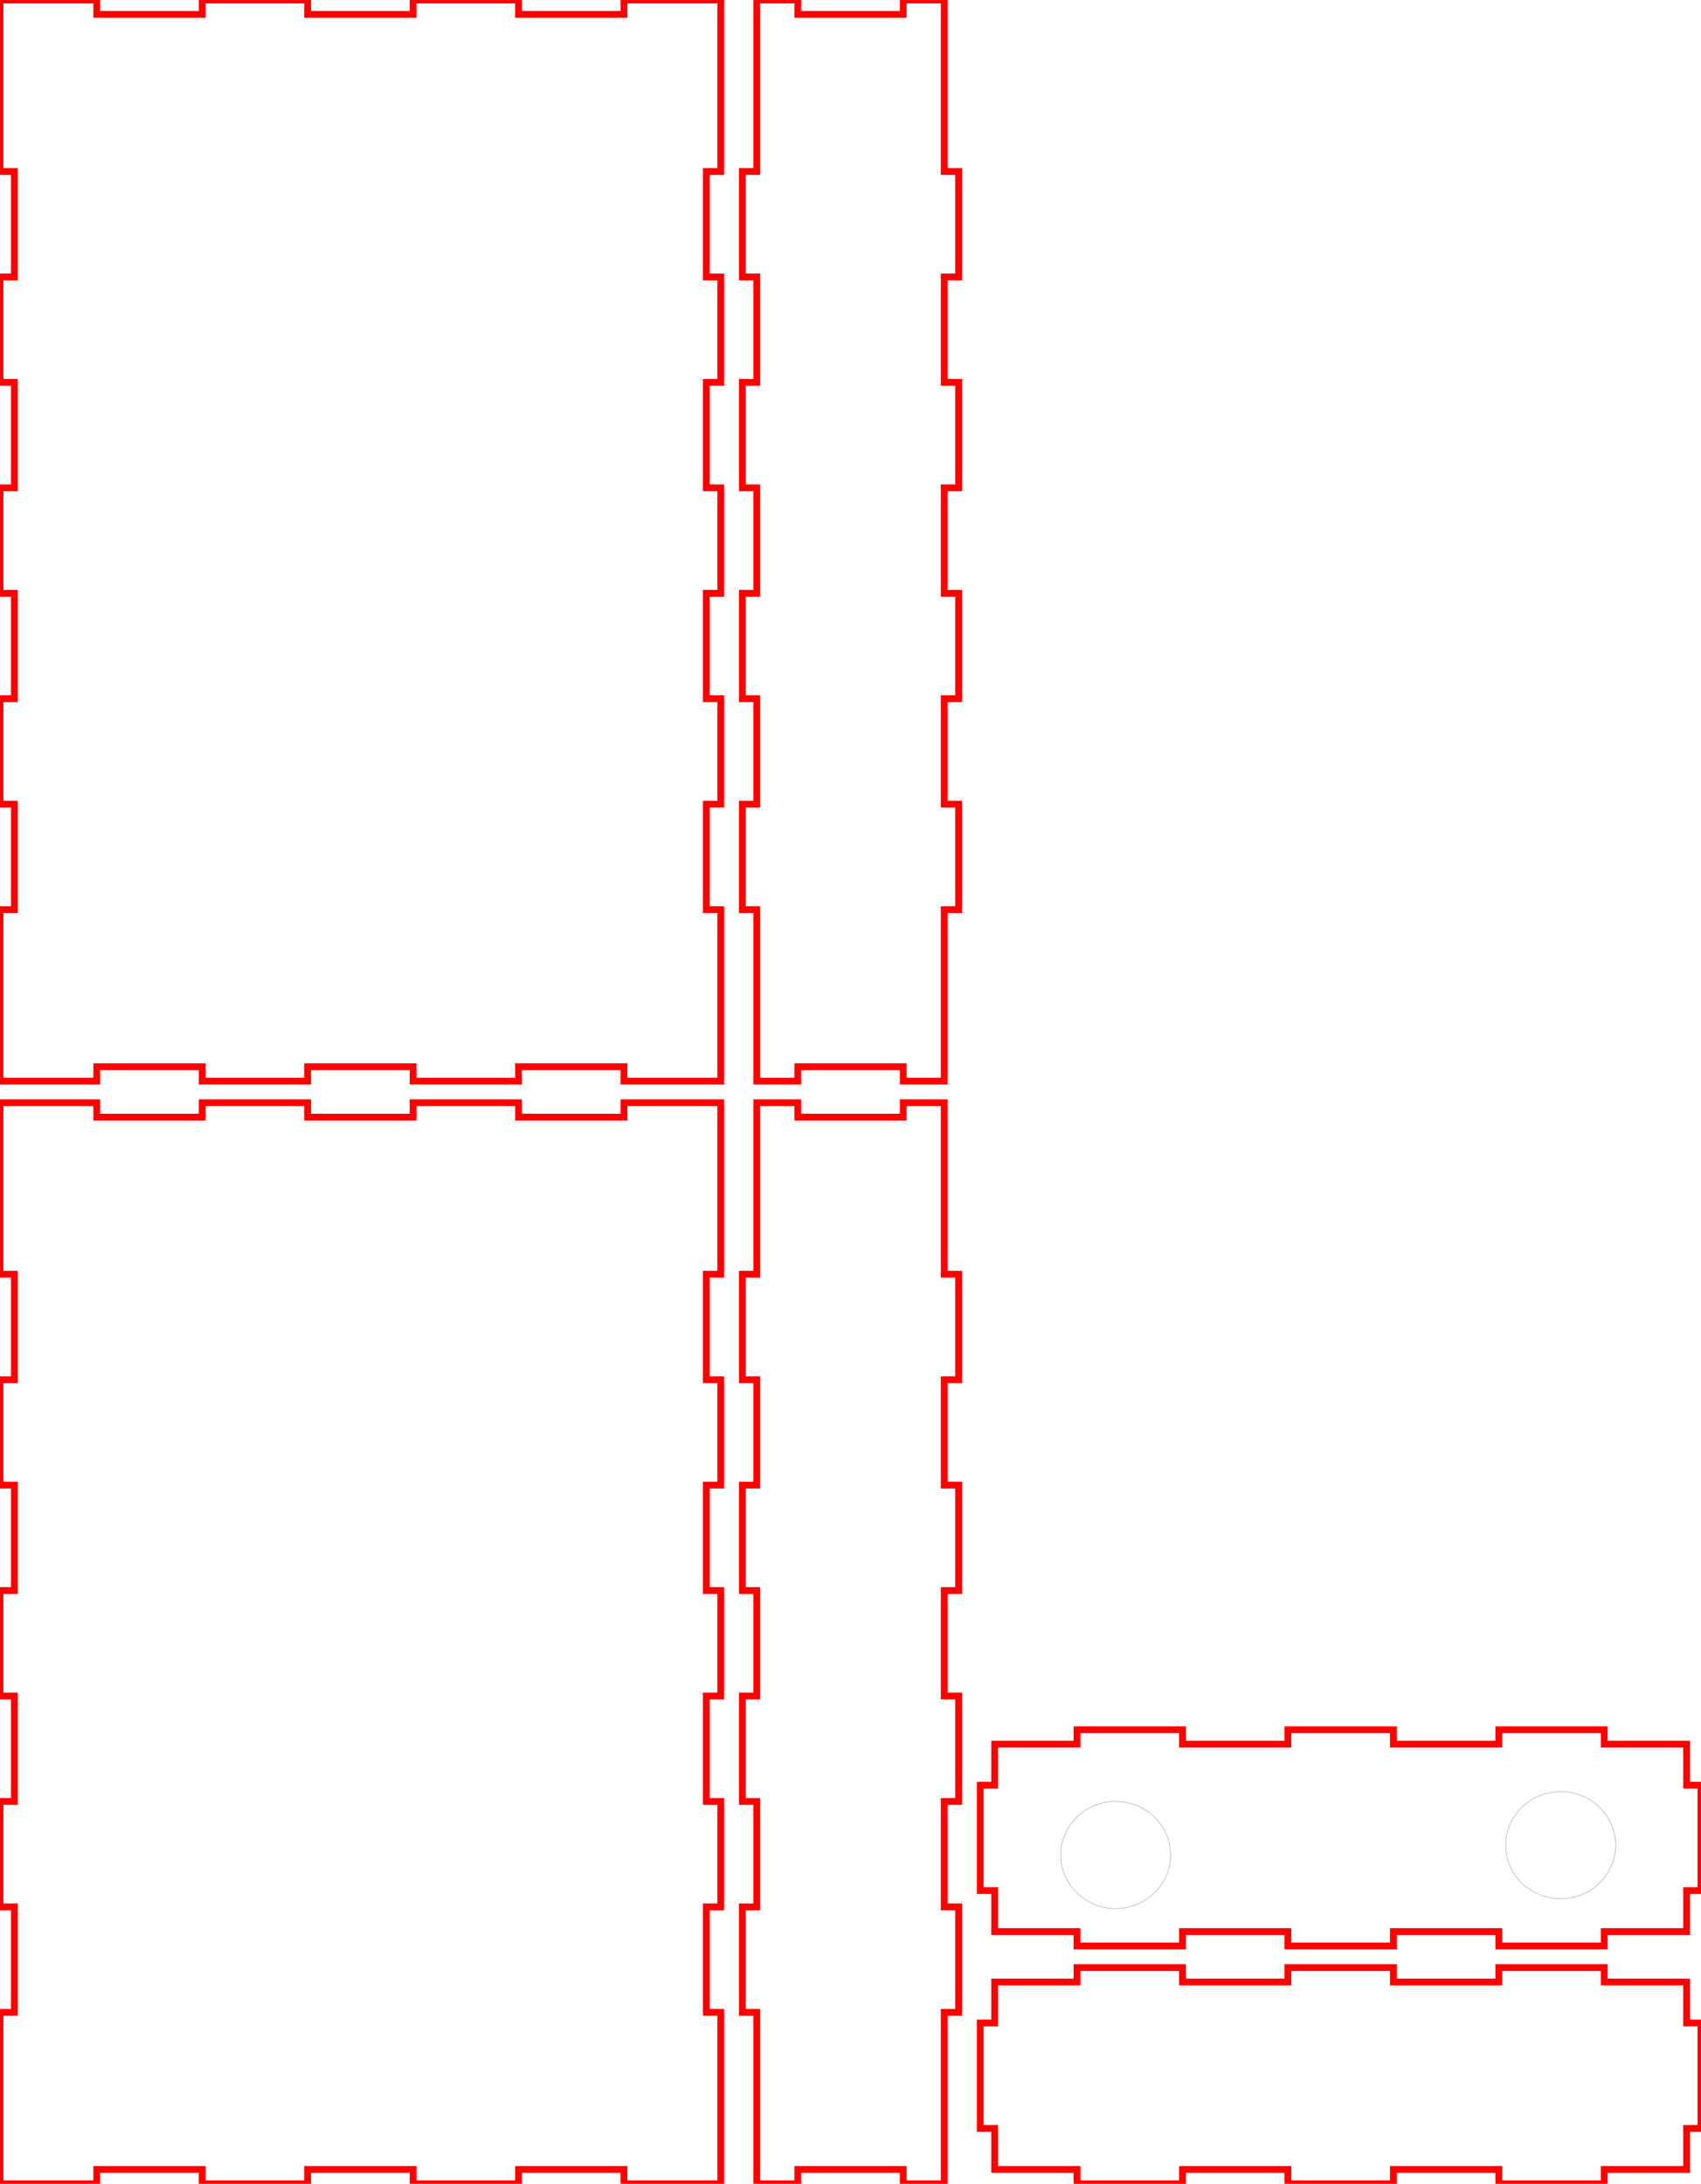 <?xml version="1.0" encoding="UTF-8" standalone="no"?>
<svg
   width="236mm"
   height="303mm"
   viewBox="0 0 236 303"
   version="1.1"
   preserveAspectRatio="xMidYMid meet"
   id="svg4138"
   sodipodi:docname="box_aarduino.svg"
   inkscape:version="1.2.1 (9c6d41e410, 2022-07-14)"
   xmlns:inkscape="http://www.inkscape.org/namespaces/inkscape"
   xmlns:sodipodi="http://sodipodi.sourceforge.net/DTD/sodipodi-0.dtd"
   xmlns="http://www.w3.org/2000/svg"
   xmlns:svg="http://www.w3.org/2000/svg">
  <defs
     id="defs4142" />
  <sodipodi:namedview
     id="namedview4140"
     pagecolor="#ffffff"
     bordercolor="#000000"
     borderopacity="0.25"
     inkscape:showpageshadow="2"
     inkscape:pageopacity="0.0"
     inkscape:pagecheckerboard="0"
     inkscape:deskcolor="#d1d1d1"
     inkscape:document-units="mm"
     showgrid="false"
     inkscape:zoom="0.58287691"
     inkscape:cx="490.66963"
     inkscape:cy="592.74951"
     inkscape:window-width="1500"
     inkscape:window-height="930"
     inkscape:window-x="-6"
     inkscape:window-y="-6"
     inkscape:window-maximized="1"
     inkscape:current-layer="svg4138" />
  <g
     id="svgGroup"
     stroke-linecap="round"
     fill-rule="evenodd"
     font-size="9pt"
     stroke="#000"
     stroke-width="0.25mm"
     fill="none"
     style="stroke:#000;stroke-width:0.945;fill:none;stroke-dasharray:none">
    <path
       d="M 0 153 L 0 176.795 L 2 176.795 L 2 191.425 L 0 191.425 L 0 206.055 L 2 206.055 L 2 220.685 L 0 220.685 L 0 235.315 L 2 235.315 L 2 249.945 L 0 249.945 L 0 264.575 L 2 264.575 L 2 279.205 L 0 279.205 L 0 293.835 L 0 303 L 13.425 303 L 13.425 301 L 28.055 301 L 28.055 303 L 42.685 303 L 42.685 301 L 57.315 301 L 57.315 303 L 71.945 303 L 71.945 301 L 86.575 301 L 86.575 303 L 100 303 L 100 279.205 L 98 279.205 L 98 264.575 L 100 264.575 L 100 249.945 L 98 249.945 L 98 235.315 L 100 235.315 L 100 220.685 L 98 220.685 L 98 206.055 L 100 206.055 L 100 191.425 L 98 191.425 L 98 176.795 L 100 176.795 L 100 162.165 L 100 153 L 86.575 153 L 86.575 155 L 71.945 155 L 71.945 153 L 57.315 153 L 57.315 155 L 42.685 155 L 42.685 153 L 28.055 153 L 28.055 155 L 13.425 155 L 13.425 153 L 0 153 Z"
       id="front_outsideCutPath"
       stroke="#FF0000"
       stroke-width="0.1"
       style="stroke:#FF0000;stroke-width:0.945;stroke-dasharray:none"
       vector-effect="non-scaling-stroke" />
    <path
       d="M 105 153 L 105 176.795 L 103 176.795 L 103 191.425 L 105 191.425 L 105 206.055 L 103 206.055 L 103 220.685 L 105 220.685 L 105 235.315 L 103 235.315 L 103 249.945 L 105 249.945 L 105 264.575 L 103 264.575 L 103 279.205 L 105 279.205 L 105 293.835 L 105 303 L 110.685 303 L 110.685 301 L 125.315 301 L 125.315 303 L 131 303 L 131 279.205 L 133 279.205 L 133 264.575 L 131 264.575 L 131 249.945 L 133 249.945 L 133 235.315 L 131 235.315 L 131 220.685 L 133 220.685 L 133 206.055 L 131 206.055 L 131 191.425 L 133 191.425 L 133 176.795 L 131 176.795 L 131 162.165 L 131 153 L 125.315 153 L 125.315 155 L 110.685 155 L 110.685 153 L 105 153 Z"
       id="left_outsideCutPath"
       stroke="#FF0000"
       stroke-width="0.1"
       style="stroke:#FF0000;stroke-width:0.945;stroke-dasharray:none"
       vector-effect="non-scaling-stroke" />
    <path
       d="M 138 275 L 138 280.685 L 136 280.685 L 136 295.315 L 138 295.315 L 138 301 L 149.425 301 L 149.425 303 L 164.055 303 L 164.055 301 L 178.685 301 L 178.685 303 L 193.315 303 L 193.315 301 L 207.945 301 L 207.945 303 L 222.575 303 L 222.575 301 L 234 301 L 234 295.315 L 236 295.315 L 236 280.685 L 234 280.685 L 234 275 L 222.575 275 L 222.575 273 L 207.945 273 L 207.945 275 L 193.315 275 L 193.315 273 L 178.685 273 L 178.685 275 L 164.055 275 L 164.055 273 L 149.425 273 L 149.425 275 L 138 275 Z"
       id="top_outsideCutPath"
       stroke="#FF0000"
       stroke-width="0.1"
       style="stroke:#FF0000;stroke-width:0.945;stroke-dasharray:none"
       vector-effect="non-scaling-stroke" />
    <path
       d="M 0 0 L 0 23.795 L 2 23.795 L 2 38.425 L 0 38.425 L 0 53.055 L 2 53.055 L 2 67.685 L 0 67.685 L 0 82.315 L 2 82.315 L 2 96.945 L 0 96.945 L 0 111.575 L 2 111.575 L 2 126.205 L 0 126.205 L 0 140.835 L 0 150 L 13.425 150 L 13.425 148 L 28.055 148 L 28.055 150 L 42.685 150 L 42.685 148 L 57.315 148 L 57.315 150 L 71.945 150 L 71.945 148 L 86.575 148 L 86.575 150 L 100 150 L 100 126.205 L 98 126.205 L 98 111.575 L 100 111.575 L 100 96.945 L 98 96.945 L 98 82.315 L 100 82.315 L 100 67.685 L 98 67.685 L 98 53.055 L 100 53.055 L 100 38.425 L 98 38.425 L 98 23.795 L 100 23.795 L 100 9.165 L 100 0 L 86.575 0 L 86.575 2 L 71.945 2 L 71.945 0 L 57.315 0 L 57.315 2 L 42.685 2 L 42.685 0 L 28.055 0 L 28.055 2 L 13.425 2 L 13.425 0 L 0 0 Z"
       id="back_outsideCutPath"
       stroke="#FF0000"
       stroke-width="0.1"
       style="stroke:#FF0000;stroke-width:0.945;stroke-dasharray:none"
       vector-effect="non-scaling-stroke" />
    <path
       d="M 105 0 L 105 23.795 L 103 23.795 L 103 38.425 L 105 38.425 L 105 53.055 L 103 53.055 L 103 67.685 L 105 67.685 L 105 82.315 L 103 82.315 L 103 96.945 L 105 96.945 L 105 111.575 L 103 111.575 L 103 126.205 L 105 126.205 L 105 140.835 L 105 150 L 110.685 150 L 110.685 148 L 125.315 148 L 125.315 150 L 131 150 L 131 126.205 L 133 126.205 L 133 111.575 L 131 111.575 L 131 96.945 L 133 96.945 L 133 82.315 L 131 82.315 L 131 67.685 L 133 67.685 L 133 53.055 L 131 53.055 L 131 38.425 L 133 38.425 L 133 23.795 L 131 23.795 L 131 9.165 L 131 0 L 125.315 0 L 125.315 2 L 110.685 2 L 110.685 0 L 105 0 Z"
       id="right_outsideCutPath"
       stroke="#FF0000"
       stroke-width="0.1"
       style="stroke:#FF0000;stroke-width:0.945;stroke-dasharray:none"
       vector-effect="non-scaling-stroke" />
    <path
       d="M 138 242 L 138 247.685 L 136 247.685 L 136 262.315 L 138 262.315 L 138 268 L 149.425 268 L 149.425 270 L 164.055 270 L 164.055 268 L 178.685 268 L 178.685 270 L 193.315 270 L 193.315 268 L 207.945 268 L 207.945 270 L 222.575 270 L 222.575 268 L 234 268 L 234 262.315 L 236 262.315 L 236 247.685 L 234 247.685 L 234 242 L 222.575 242 L 222.575 240 L 207.945 240 L 207.945 242 L 193.315 242 L 193.315 240 L 178.685 240 L 178.685 242 L 164.055 242 L 164.055 240 L 149.425 240 L 149.425 242 L 138 242 Z"
       id="bottom_outsideCutPath"
       stroke="#FF0000"
       stroke-width="0.1"
       style="stroke:#FF0000;stroke-width:0.945;stroke-dasharray:none"
       vector-effect="non-scaling-stroke" />
  </g>
  <ellipse
     style="fill:none;fill-rule:evenodd;stroke:#000000;stroke-width:0.025;stroke-dasharray:none"
     id="path377"
     cx="216.523"
     cy="256.015"
     rx="7.62"
     ry="7.426" />
  <ellipse
     style="fill:none;fill-rule:evenodd;stroke:#000000;stroke-width:0.025;stroke-dasharray:none"
     id="path377-8"
     cx="154.789"
     cy="257.376"
     rx="7.62"
     ry="7.426" />
</svg>

